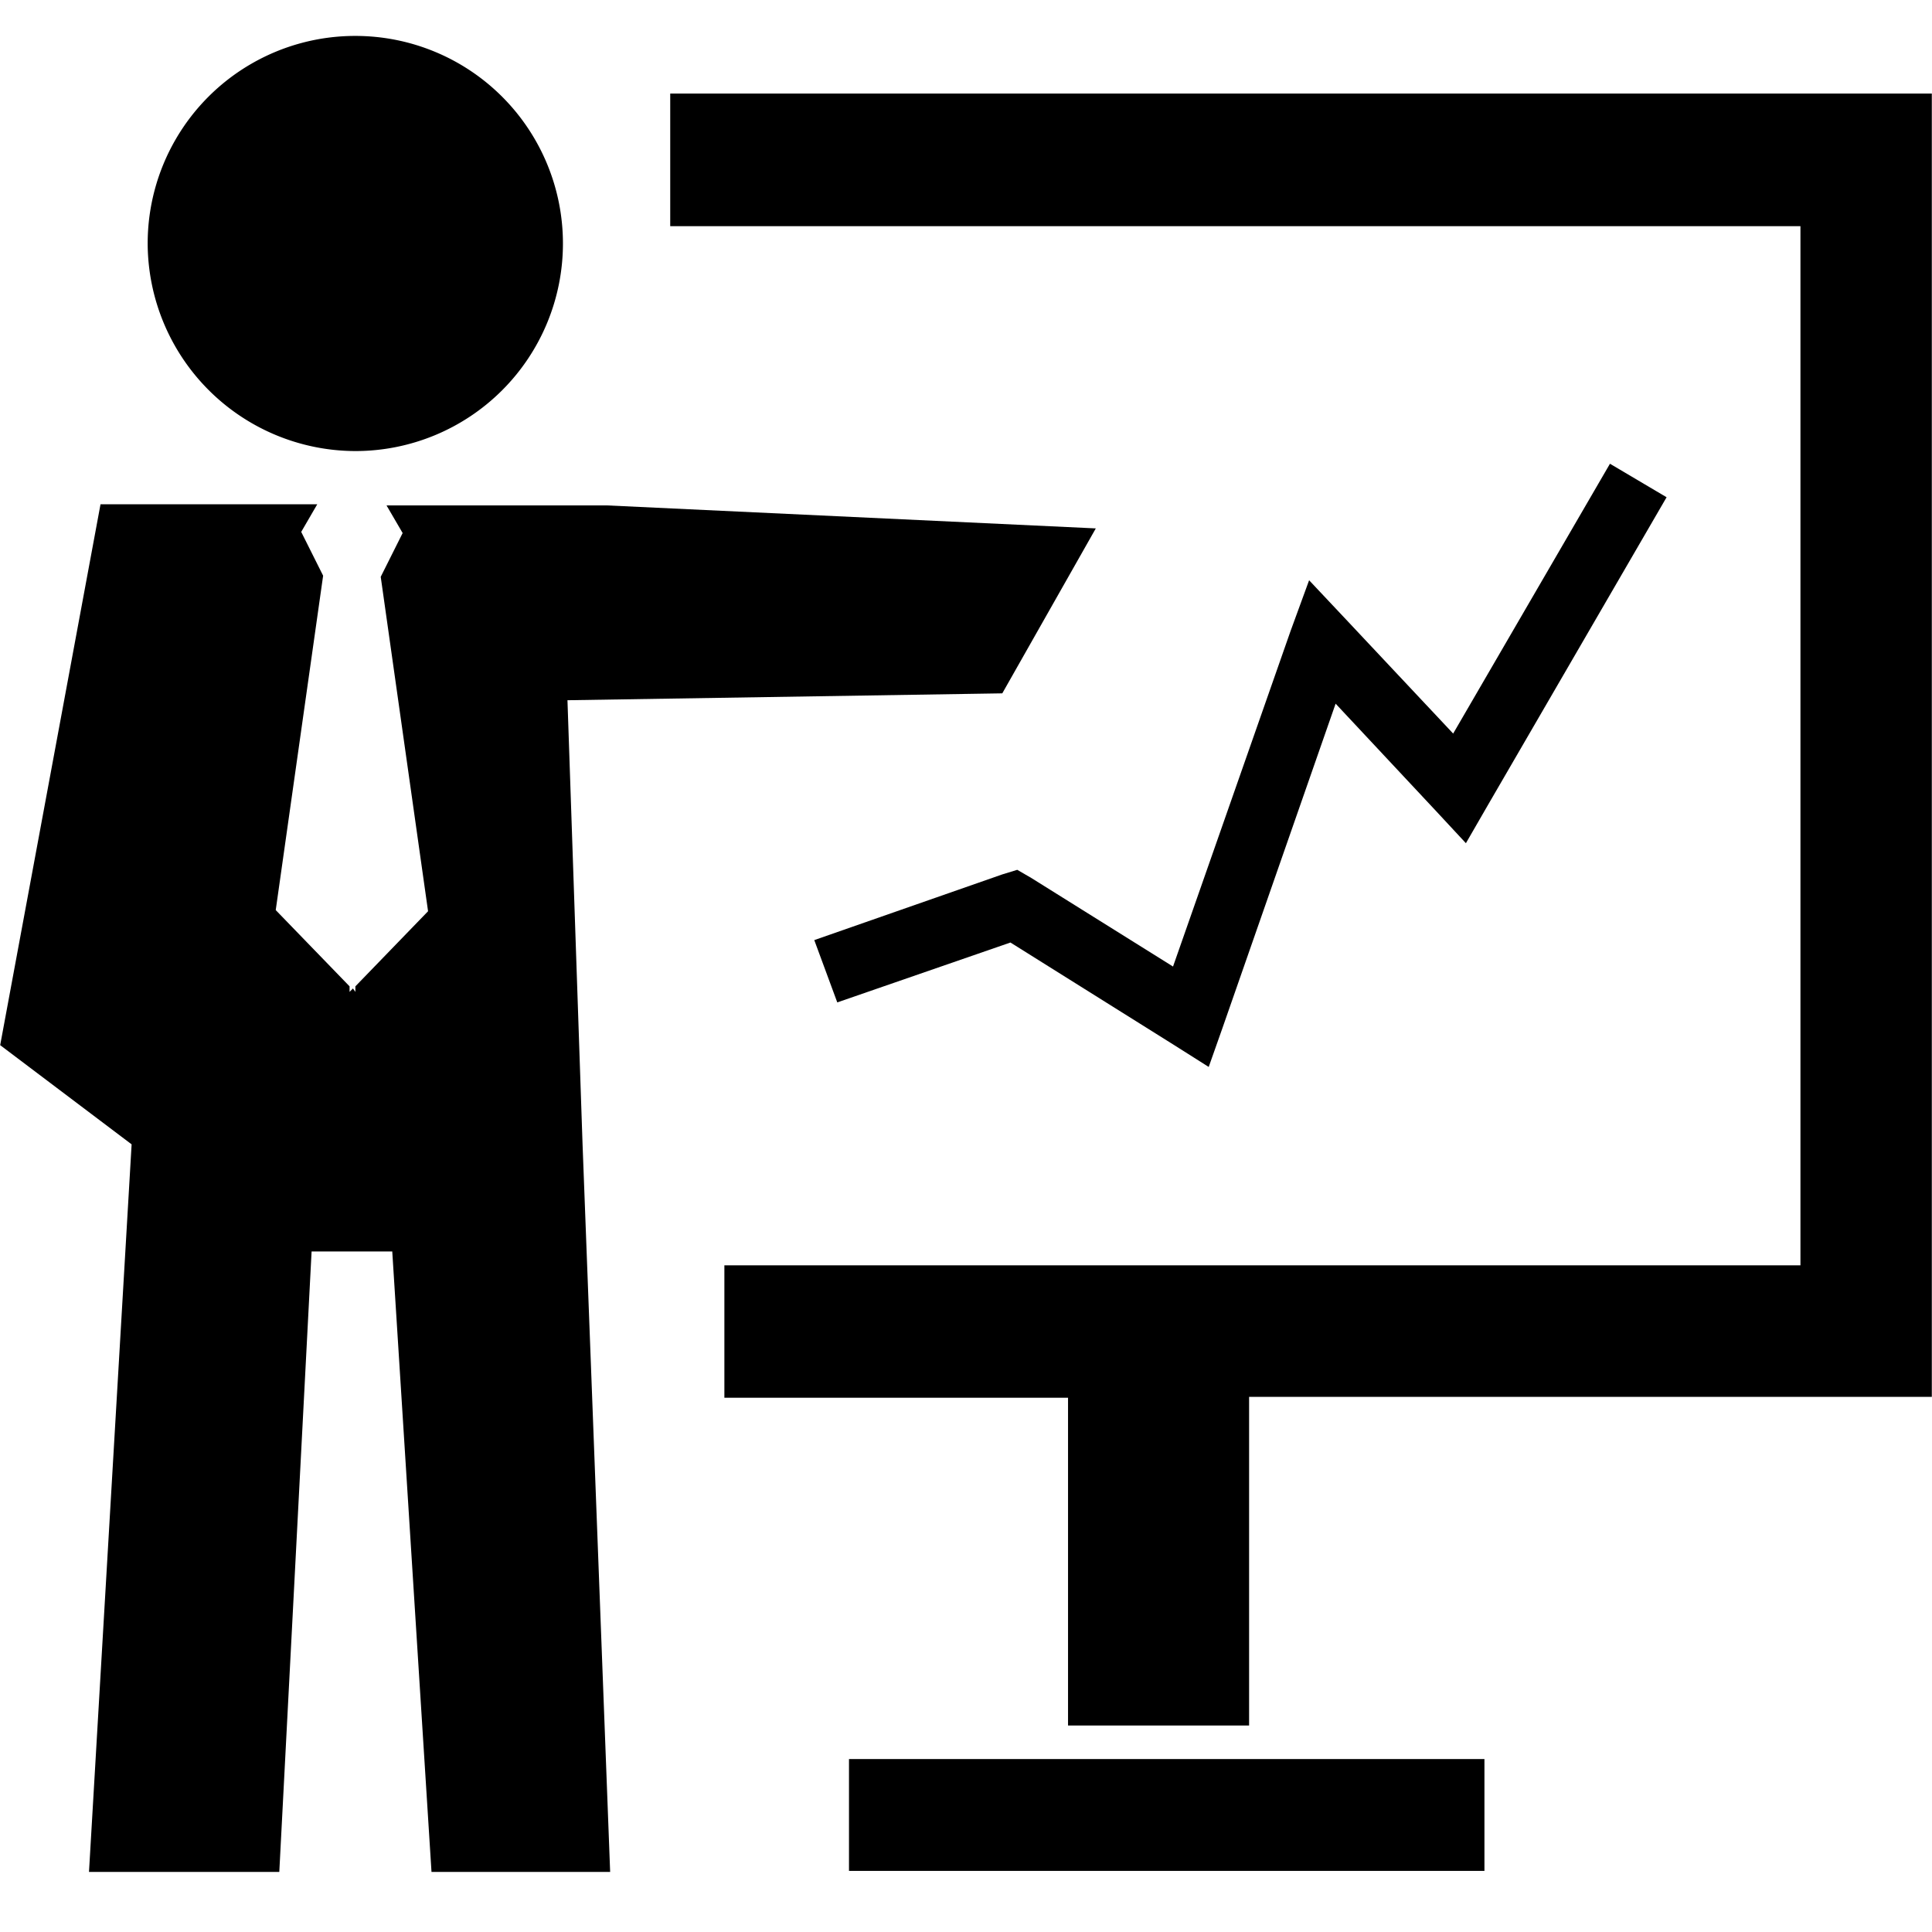 <?xml version="1.0" standalone="no"?><!DOCTYPE svg PUBLIC "-//W3C//DTD SVG 1.1//EN" "http://www.w3.org/Graphics/SVG/1.1/DTD/svg11.dtd"><svg t="1592877994282" class="icon" viewBox="0 0 1024 1024" version="1.1" xmlns="http://www.w3.org/2000/svg" p-id="1802" xmlns:xlink="http://www.w3.org/1999/xlink" width="200" height="200"><defs><style type="text/css"></style></defs><path d="M188.352 19.04a109.984 109.984 0 0 0-110.08 110.016 110.368 110.368 0 0 0 110.08 110.016 109.984 109.984 0 1 0 0-220.032z m243.232 479.232l99.648-34.816 7.936-2.432 7.392 4.288 75.168 46.976 62.304-177.856 9.824-26.88 19.552 20.768 56.8 60.48 83.104-143.008 30.016 17.76-94.752 163.232-11.616 20.128-15.904-17.12-53.152-56.832-59.936 171.808-7.328 20.736-18.304-11.584-86.784-54.368-91.776 31.744-12.192-33.024z m18.4 434.048h336.8v59.296H449.984v-59.296z m212.064-191.968h361.856V49.6H355.232v70.272h599.04v550.784H383.936v70.176h182.144v173.728h95.968v-174.208zM0.096 553.952l69.664 52.576-22.592 385.632h100.864l17.12-328.864h42.752l20.8 328.864h94.688l-14.624-385.664-8-235.36 230.464-3.648 49.568-87.424-259.2-12.192H204.864l8.544 14.656-11.616 23.2 25.088 177.248-38.528 39.808v2.944l-1.28-1.824-1.792 1.824v-2.944l-39.136-40.416 25.12-177.248-11.616-23.2 8.512-14.656h-114.88L0.096 553.952z" p-id="1803"></path></svg>